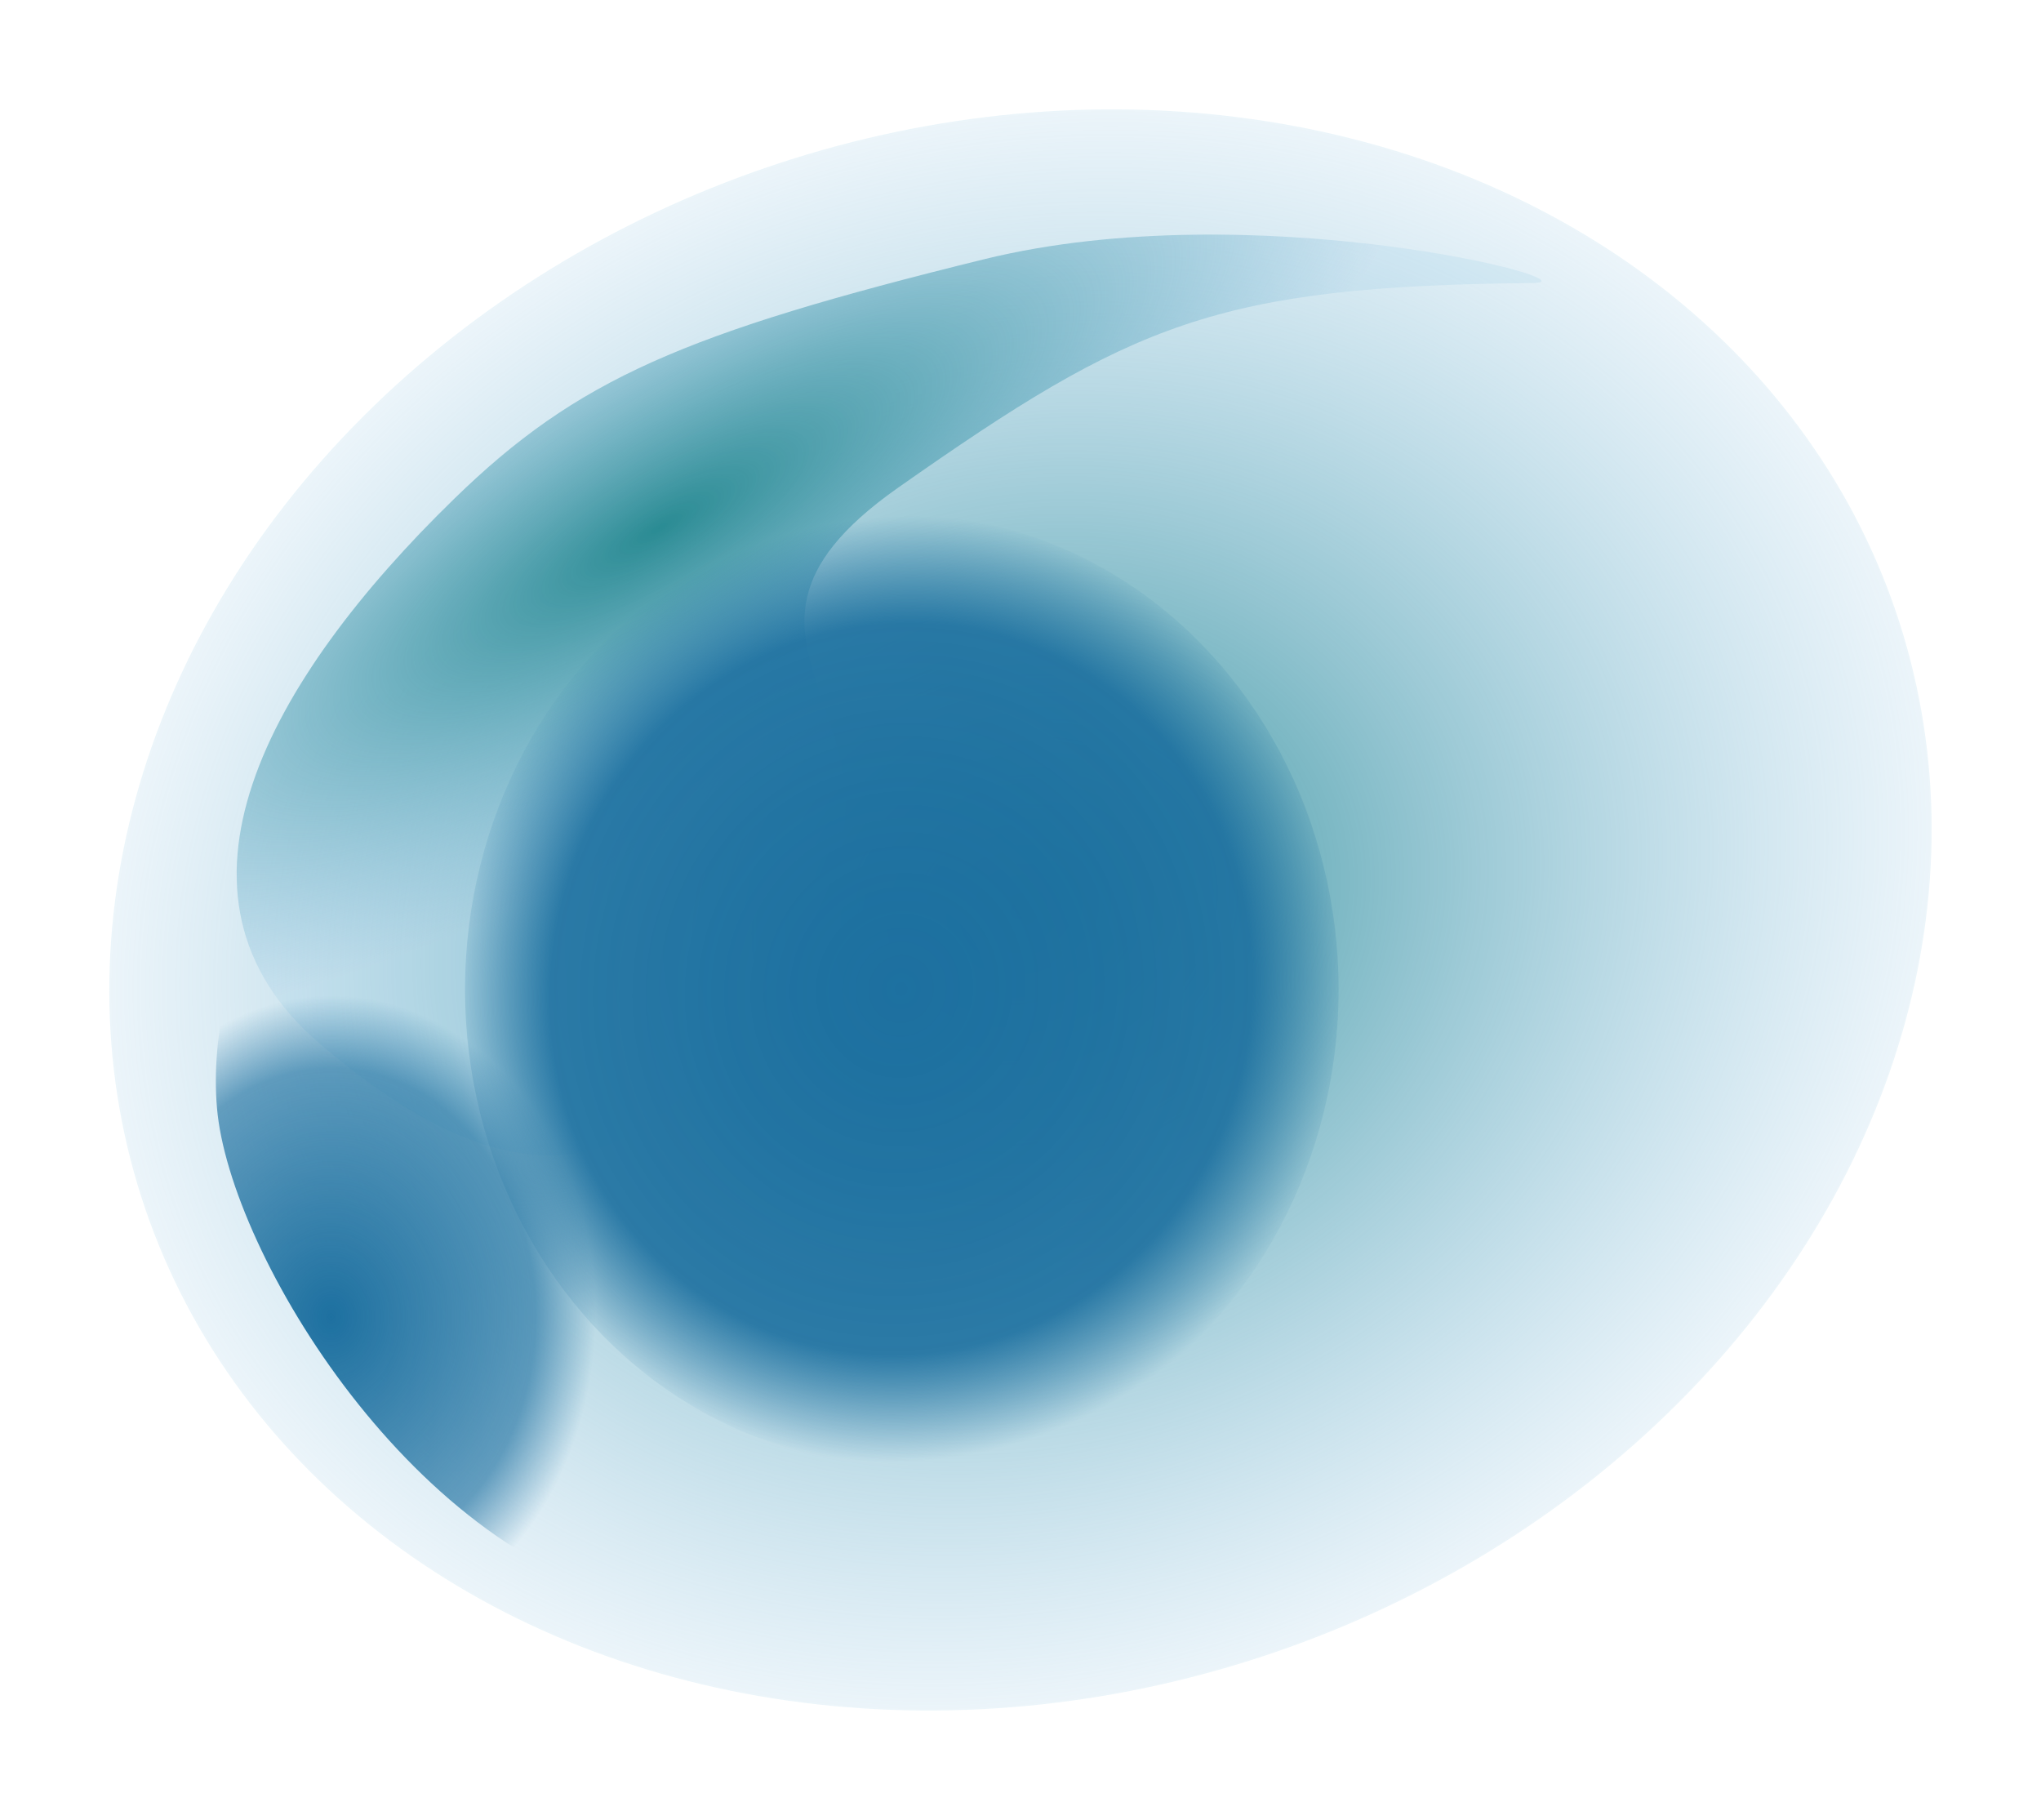 <?xml version="1.0" encoding="UTF-8" standalone="no"?>
<!-- Created with Inkscape (http://www.inkscape.org/) -->

<svg
   width="74.643mm"
   height="66.548mm"
   viewBox="0 0 74.643 66.548"
   version="1.1"
   id="svg5"
   inkscape:version="1.1 (c68e22c387, 2021-05-23)"
   sodipodi:docname="wisp1.svg"
   xmlns:inkscape="http://www.inkscape.org/namespaces/inkscape"
   xmlns:sodipodi="http://sodipodi.sourceforge.net/DTD/sodipodi-0.dtd"
   xmlns:xlink="http://www.w3.org/1999/xlink"
   xmlns="http://www.w3.org/2000/svg"
   xmlns:svg="http://www.w3.org/2000/svg">
  <sodipodi:namedview
     id="namedview7"
     pagecolor="#ffffff"
     bordercolor="#666666"
     borderopacity="1.0"
     inkscape:pageshadow="2"
     inkscape:pageopacity="0.0"
     inkscape:pagecheckerboard="0"
     inkscape:document-units="mm"
     showgrid="false"
     inkscape:snap-global="false"
     fit-margin-top="4"
     fit-margin-bottom="4"
     fit-margin-right="4"
     fit-margin-left="4"
     inkscape:zoom="1.3416246"
     inkscape:cx="21.988267"
     inkscape:cy="191.18612"
     inkscape:window-width="1920"
     inkscape:window-height="1017"
     inkscape:window-x="1912"
     inkscape:window-y="-8"
     inkscape:window-maximized="1"
     inkscape:current-layer="layer1" />
  <defs
     id="defs2">
    <linearGradient
       inkscape:collect="always"
       id="linearGradient5140">
      <stop
         style="stop-color:#1d70a0;stop-opacity:1"
         offset="0"
         id="stop5134" />
      <stop
         style="stop-color:#1d70a0;stop-opacity:0.895"
         offset="0.773"
         id="stop5136" />
      <stop
         style="stop-color:#1d70a0;stop-opacity:0"
         offset="1"
         id="stop5138" />
    </linearGradient>
    <linearGradient
       inkscape:collect="always"
       id="linearGradient2734">
      <stop
         style="stop-color:#1d70a0;stop-opacity:1"
         offset="0"
         id="stop2730" />
      <stop
         style="stop-color:#1d70a0;stop-opacity:0.641"
         offset="0.773"
         id="stop2736" />
      <stop
         style="stop-color:#1d70a0;stop-opacity:0"
         offset="1"
         id="stop2732" />
    </linearGradient>
    <linearGradient
       inkscape:collect="always"
       id="linearGradient852">
      <stop
         style="stop-color:#2a8b93;stop-opacity:1"
         offset="0"
         id="stop848" />
      <stop
         style="stop-color:#82bcde;stop-opacity:0.157"
         offset="1"
         id="stop850" />
    </linearGradient>
    <radialGradient
       inkscape:collect="always"
       xlink:href="#linearGradient5140"
       id="radialGradient854"
       cx="77.898"
       cy="112.805"
       fx="77.898"
       fy="112.805"
       r="15.974"
       gradientTransform="matrix(1,0.272,-0.285,1.048,32.122,-26.621)"
       gradientUnits="userSpaceOnUse" />
    <radialGradient
       inkscape:collect="always"
       xlink:href="#linearGradient852"
       id="radialGradient1104"
       cx="73.414"
       cy="99.277"
       fx="73.414"
       fy="99.277"
       r="23.465"
       gradientTransform="matrix(0.217,0.364,-1.162,0.694,168.454,0.317)"
       gradientUnits="userSpaceOnUse" />
    <radialGradient
       inkscape:collect="always"
       xlink:href="#linearGradient2734"
       id="radialGradient4073"
       cx="54.77"
       cy="127.208"
       fx="54.77"
       fy="127.208"
       r="14.985"
       gradientTransform="matrix(0.645,0.007,-0.008,0.784,22.715,24.664)"
       gradientUnits="userSpaceOnUse" />
    <radialGradient
       inkscape:collect="always"
       xlink:href="#linearGradient852"
       id="radialGradient1973"
       cx="83.027"
       cy="112.064"
       fx="83.027"
       fy="112.064"
       r="31.85"
       gradientTransform="matrix(1.062,0,0,0.901,-45.936,29.639)"
       gradientUnits="userSpaceOnUse" />
  </defs>
  <g
     inkscape:label="Layer 1"
     inkscape:groupmode="layer"
     id="layer1"
     transform="translate(-44.917,-76.621)">
    <ellipse
       style="fill:url(#radialGradient1973);fill-opacity:1;stroke:none;stroke-width:0.273;paint-order:stroke fill markers;stop-color:#000000"
       id="path861"
       cx="42.232"
       cy="130.6"
       rx="33.822"
       ry="28.694"
       transform="rotate(-18.889)" />
    <path
       style="font-variation-settings:normal;opacity:1;vector-effect:none;fill:url(#radialGradient1104);fill-opacity:1;stroke:none;stroke-width:0.322;stroke-linecap:butt;stroke-linejoin:miter;stroke-miterlimit:4;stroke-dasharray:none;stroke-dashoffset:0;stroke-opacity:0.766;-inkscape-stroke:none;stop-color:#000000;stop-opacity:1"
       d="m 100.972,86.97 c 2.494,-0.024 -10.154,-3.309 -20.066,-0.869 -10.983,2.703 -14.878,4.38 -19.376,8.757 -6.801,6.617 -11.216,14.518 -4.93,19.918 10.459,8.984 14.148,0.971 17.157,-3.155 6.283,-8.616 -4.492,-11.203 4.017,-17.175 8.551,-6.002 11.622,-7.364 23.198,-7.476 z"
       id="path1077"
       sodipodi:nodetypes="sssssss" />
    <ellipse
       style="fill:url(#radialGradient854);fill-opacity:1;fill-rule:evenodd;stroke-width:1;stroke-linecap:square;stroke-dasharray:2, 1;paint-order:fill markers stroke;stop-color:#000000"
       id="path846"
       cx="77.898"
       cy="112.805"
       rx="15.974"
       ry="17.355" />
    <use
       x="0"
       y="0"
       xlink:href="#path1077"
       id="use3680"
       width="100%"
       height="100%"
       transform="matrix(0.16,-0.75,-1.28,0.033,204.568,170.419)" />
    <path
       style="font-variation-settings:normal;opacity:1;vector-effect:none;fill:url(#radialGradient4073);fill-opacity:1;stroke:none;stroke-width:0.322;stroke-linecap:butt;stroke-linejoin:miter;stroke-miterlimit:4;stroke-dasharray:none;stroke-dashoffset:0;stroke-opacity:0.766;-inkscape-stroke:none;stop-color:#000000;stop-opacity:1"
       d="m 60.741,103.93 c -4.924,1.071 -8.351,7.85 -7.888,13.213 0.459,5.316 7.277,16.58 15.974,18.143 7.118,1.28 17.066,-3.404 13.016,-5.916 -15.084,-9.357 -10.336,-27.783 -21.102,-25.44 z"
       id="path3734"
       sodipodi:nodetypes="sssss" />
  </g>
</svg>
